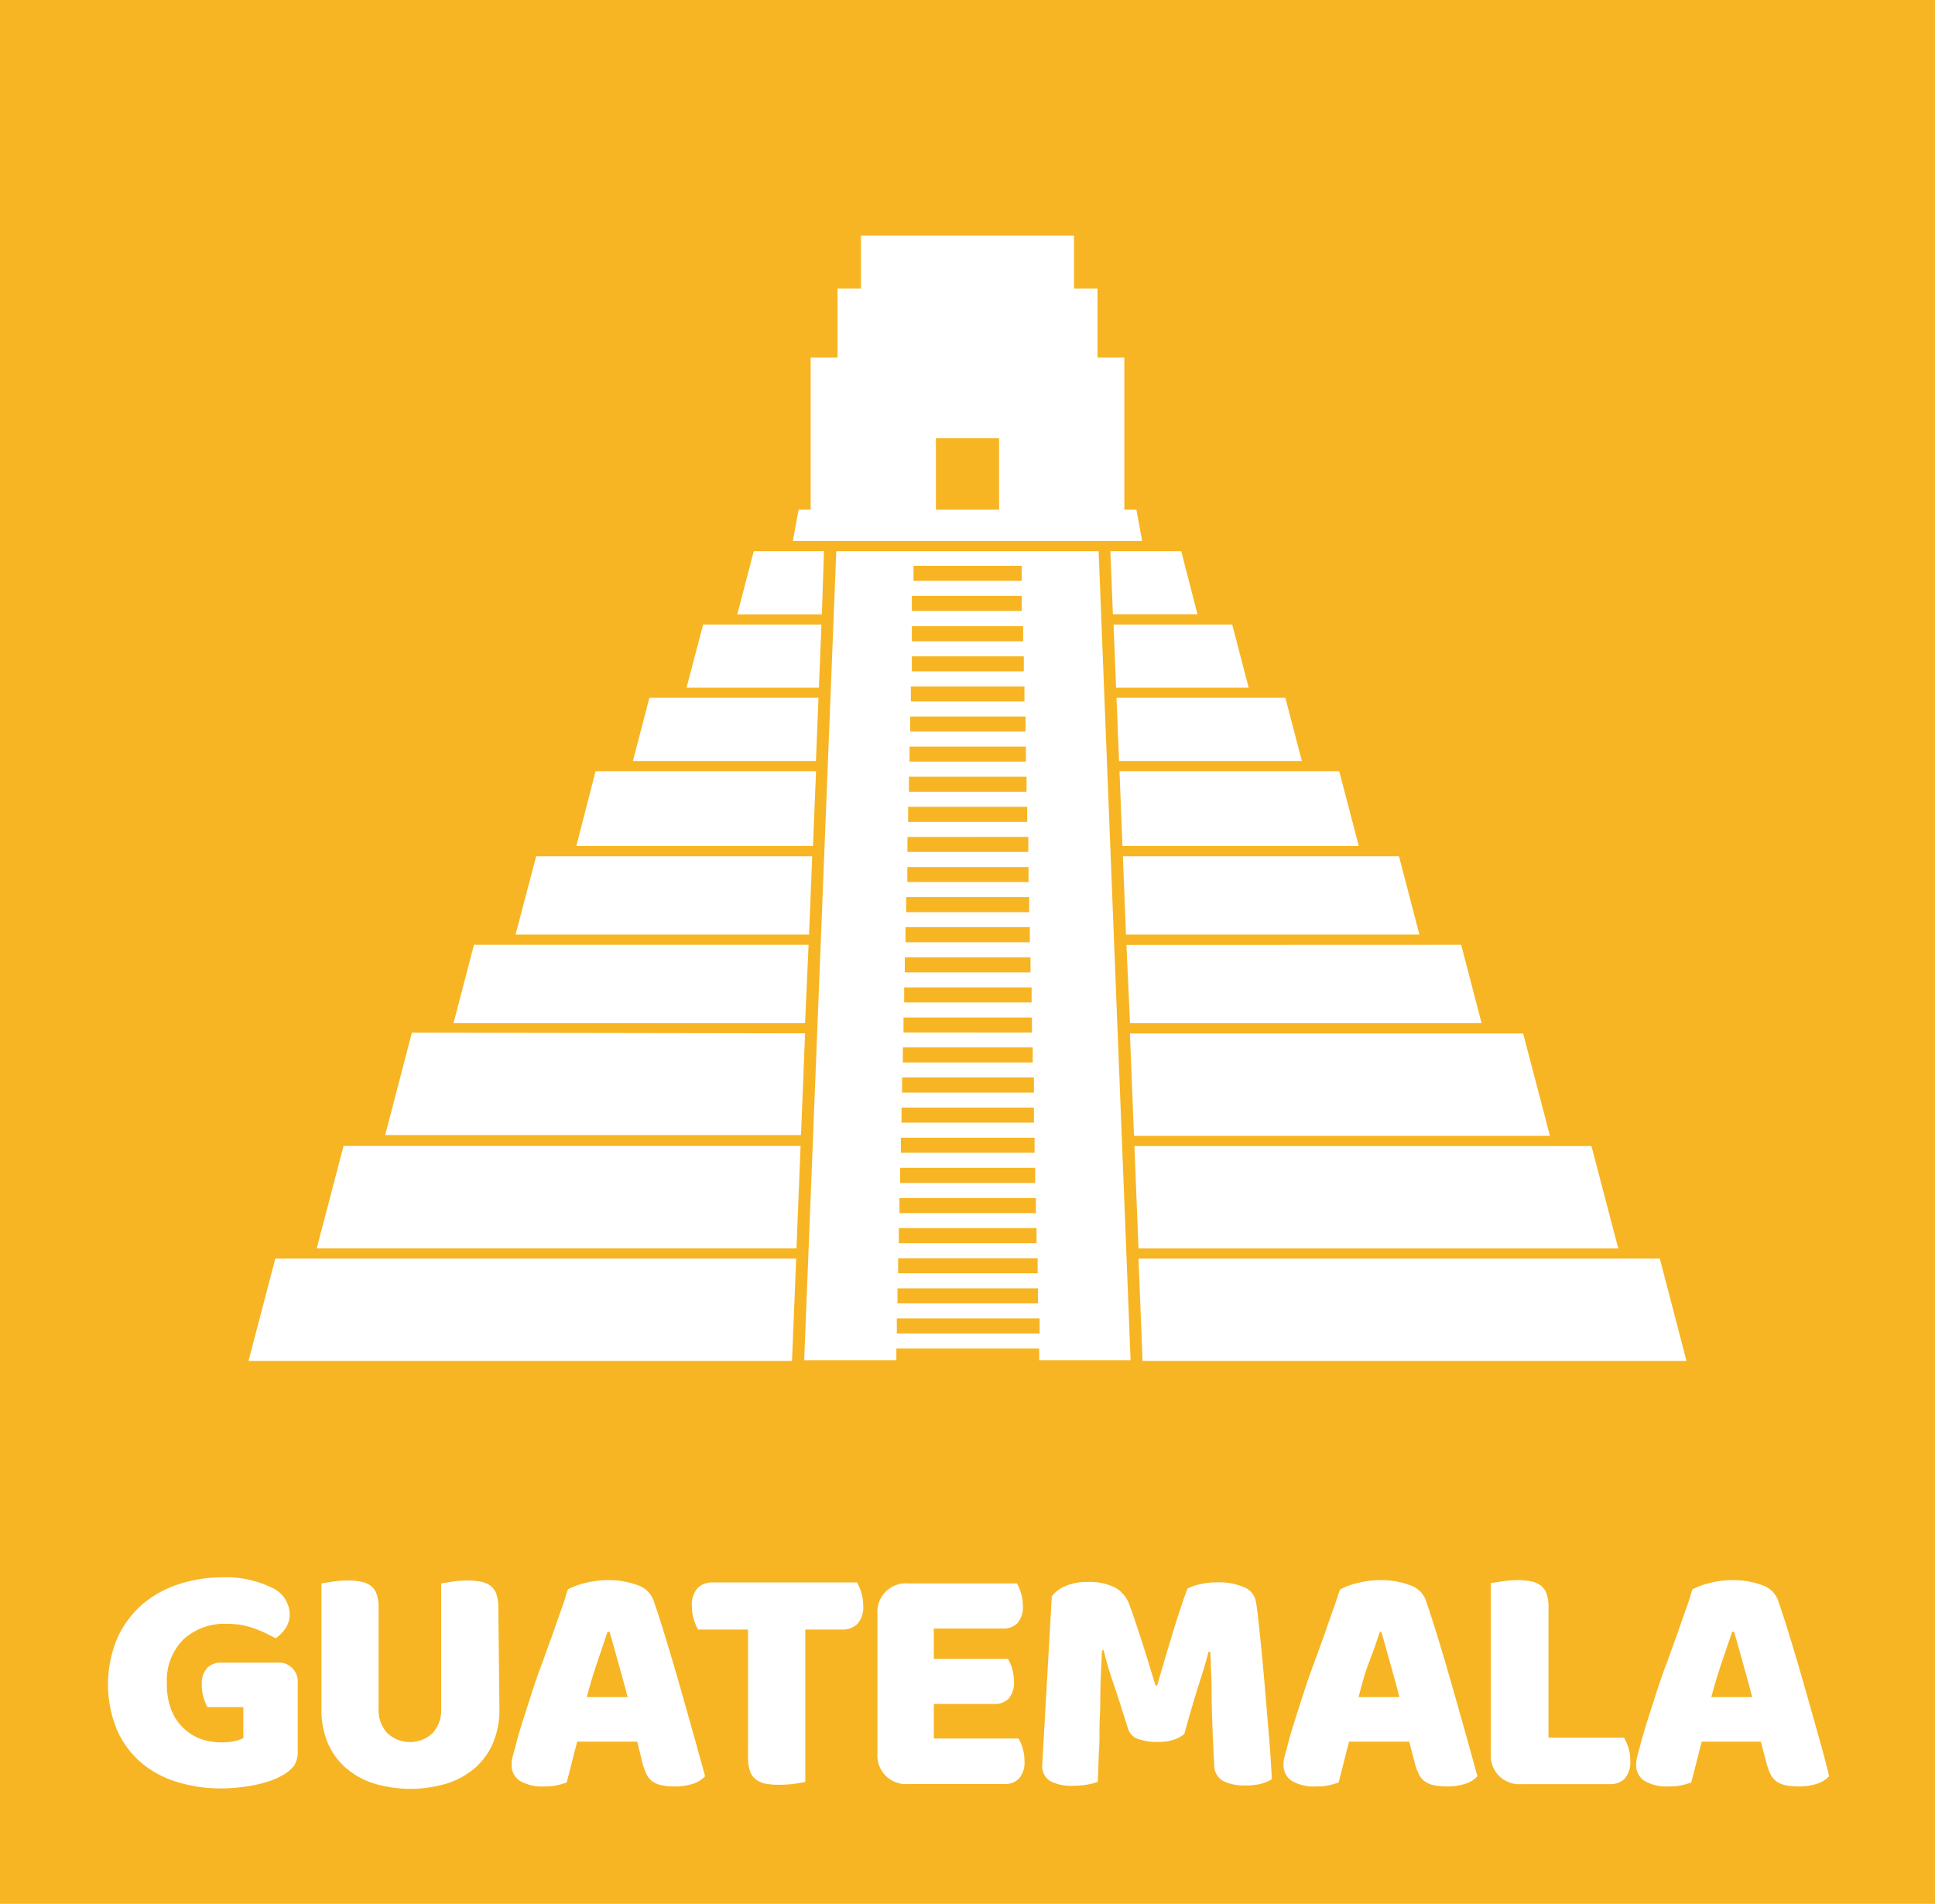 <svg xmlns="http://www.w3.org/2000/svg" viewBox="0 0 176.13 173.3"><rect width="176.13" height="173.3" fill="#f7b524"/><path d="M27.1,159.34a2.34,2.34,0,0,1-.33,1.38,3.42,3.42,0,0,1-1.05.87,6.62,6.62,0,0,1-1,.47,11.38,11.38,0,0,1-1.38.39,15.89,15.89,0,0,1-3.21.34,13.63,13.63,0,0,1-4-.58,9.24,9.24,0,0,1-3.29-1.77,8.41,8.41,0,0,1-2.2-3,10.87,10.87,0,0,1,.07-8.4A9,9,0,0,1,13,146a9.81,9.81,0,0,1,3.33-1.82,12.6,12.6,0,0,1,3.86-.6,9.39,9.39,0,0,1,4.51.92,2.71,2.71,0,0,1,1.67,2.38,2.33,2.33,0,0,1-.39,1.35,3.21,3.21,0,0,1-.9.9,12.43,12.43,0,0,0-1.88-.88,7,7,0,0,0-2.53-.44,5.52,5.52,0,0,0-4,1.44,5.3,5.3,0,0,0-1.48,4,6.4,6.4,0,0,0,.4,2.39,4.55,4.55,0,0,0,1.1,1.65,4.46,4.46,0,0,0,1.59,1,5.77,5.77,0,0,0,1.92.31,5.14,5.14,0,0,0,1.17-.12,3.15,3.15,0,0,0,.78-.27v-2.82H18.88a4.73,4.73,0,0,1-.35-.87,3.88,3.88,0,0,1-.16-1.14,2.1,2.1,0,0,1,.49-1.56,1.77,1.77,0,0,1,1.28-.48h5.07a1.73,1.73,0,0,1,1.89,1.89Z" fill="#fff"/><path d="M45.46,155.59a7.65,7.65,0,0,1-.56,3,6.24,6.24,0,0,1-1.6,2.28,7.23,7.23,0,0,1-2.55,1.45,11.52,11.52,0,0,1-6.78,0,7.23,7.23,0,0,1-2.55-1.45,6.27,6.27,0,0,1-1.61-2.28,7.65,7.65,0,0,1-.55-3V144.13l1-.16a9.6,9.6,0,0,1,1.38-.11,6.17,6.17,0,0,1,1.21.11,2.18,2.18,0,0,1,.89.37,1.62,1.62,0,0,1,.54.75,3.66,3.66,0,0,1,.18,1.26v9.15a3.07,3.07,0,0,0,.79,2.25,3,3,0,0,0,4.13,0,3.11,3.11,0,0,0,.78-2.25V144.13l1-.16a9.6,9.6,0,0,1,1.38-.11,6.17,6.17,0,0,1,1.21.11,2.18,2.18,0,0,1,.89.37,1.62,1.62,0,0,1,.54.75,3.66,3.66,0,0,1,.18,1.26Z" fill="#fff"/><path d="M51.7,144.67a6.3,6.3,0,0,1,1.54-.57,8.27,8.27,0,0,1,2.09-.27,7.47,7.47,0,0,1,2.65.44,2.31,2.31,0,0,1,1.49,1.36q.54,1.56,1.17,3.63c.42,1.38.84,2.81,1.26,4.28s.83,2.92,1.23,4.35.75,2.69,1.05,3.79a2.48,2.48,0,0,1-1.08.68,5.14,5.14,0,0,1-1.71.25,5.29,5.29,0,0,1-1.22-.12,2.16,2.16,0,0,1-.81-.36,1.77,1.77,0,0,1-.51-.63,5.47,5.47,0,0,1-.34-.9L58,158.53H52.54q-.24.9-.48,1.86t-.48,1.86a7.71,7.71,0,0,1-.89.26,5.17,5.17,0,0,1-1.12.1,4,4,0,0,1-2.27-.52,1.69,1.69,0,0,1-.73-1.46,3,3,0,0,1,.12-.84q.12-.42.27-1c.14-.54.33-1.21.58-2s.53-1.66.83-2.59.62-1.89,1-2.87l1-2.77c.3-.87.57-1.65.82-2.33S51.56,145,51.7,144.67Zm3.6,3.87c-.28.84-.6,1.78-.95,2.81s-.66,2.07-.94,3.13h3.72c-.28-1.08-.57-2.13-.86-3.16s-.55-2-.79-2.78Z" fill="#fff"/><path d="M63.55,148.33a3.88,3.88,0,0,1-.39-.9,4,4,0,0,1-.18-1.2,2.27,2.27,0,0,1,.52-1.68,1.89,1.89,0,0,1,1.37-.51H78a3.88,3.88,0,0,1,.39.9,4,4,0,0,1,.18,1.2,2.27,2.27,0,0,1-.53,1.68,1.86,1.86,0,0,1-1.36.51H73.3v13.86a8.45,8.45,0,0,1-1,.18,10.93,10.93,0,0,1-1.39.09,6.33,6.33,0,0,1-1.22-.1,2.14,2.14,0,0,1-.88-.38,1.62,1.62,0,0,1-.54-.75,3.66,3.66,0,0,1-.18-1.26V148.33Z" fill="#fff"/><path d="M79.87,146.92a2.59,2.59,0,0,1,2.79-2.79h9.9a3.6,3.6,0,0,1,.37.87,3.88,3.88,0,0,1,.17,1.14,2.2,2.2,0,0,1-.5,1.62,1.78,1.78,0,0,1-1.3.48H85V151h6.75a4.06,4.06,0,0,1,.54,2,2.24,2.24,0,0,1-.48,1.62,1.74,1.74,0,0,1-1.29.48H85v3.15h7.71a3.6,3.6,0,0,1,.37.87,3.88,3.88,0,0,1,.17,1.14,2.27,2.27,0,0,1-.5,1.64,1.75,1.75,0,0,1-1.3.49H82.66a2.59,2.59,0,0,1-2.79-2.79Z" fill="#fff"/><path d="M107.8,157.84a2.92,2.92,0,0,1-1,.53,4.69,4.69,0,0,1-1.42.19,5.07,5.07,0,0,1-1.79-.27,1.43,1.43,0,0,1-.91-.93c-.56-1.76-1-3.18-1.38-4.27s-.64-2.05-.84-2.87h-.15c-.06,1.18-.11,2.26-.14,3.23s0,1.91-.06,2.83,0,1.85-.06,2.79-.07,2-.13,3.12a5.34,5.34,0,0,1-1,.26,7.64,7.64,0,0,1-1.26.1,4.19,4.19,0,0,1-2.06-.42,1.61,1.61,0,0,1-.73-1.53l.87-15.3a2.87,2.87,0,0,1,1.05-.84A4.75,4.75,0,0,1,99,144a5.2,5.2,0,0,1,2.49.5,2.92,2.92,0,0,1,1.32,1.6c.18.48.37,1,.58,1.65s.42,1.26.63,1.92.42,1.32.62,2l.54,1.75h.15q.72-2.52,1.44-4.87c.48-1.57.92-2.89,1.32-3.95a4.78,4.78,0,0,1,1.15-.4,7,7,0,0,1,1.58-.17,5.69,5.69,0,0,1,2.4.44,1.72,1.72,0,0,1,1.08,1.24c.08.4.16,1,.25,1.85s.19,1.76.29,2.8.2,2.14.3,3.3.19,2.28.28,3.35.17,2,.23,2.94.1,1.57.12,2a4,4,0,0,1-1.07.44,6.18,6.18,0,0,1-1.42.13,4.27,4.27,0,0,1-1.92-.39,1.65,1.65,0,0,1-.84-1.53q-.18-3.27-.23-5.88c0-1.74-.07-3.2-.13-4.38h-.15q-.3,1.17-.87,2.94T107.8,157.84Z" fill="#fff"/><path d="M122,144.67a6.3,6.3,0,0,1,1.54-.57,8.27,8.27,0,0,1,2.09-.27,7.47,7.47,0,0,1,2.65.44,2.31,2.31,0,0,1,1.49,1.36q.54,1.56,1.17,3.63c.42,1.38.84,2.81,1.26,4.28s.83,2.92,1.23,4.35.75,2.69,1.05,3.79a2.48,2.48,0,0,1-1.08.68,5.14,5.14,0,0,1-1.71.25,5.29,5.29,0,0,1-1.22-.12,2.16,2.16,0,0,1-.81-.36,1.77,1.77,0,0,1-.51-.63,5.47,5.47,0,0,1-.34-.9l-.54-2.07H122.8q-.24.9-.48,1.86t-.48,1.86a7.71,7.71,0,0,1-.89.26,5.17,5.17,0,0,1-1.12.1,4,4,0,0,1-2.27-.52,1.69,1.69,0,0,1-.73-1.46,3,3,0,0,1,.12-.84q.12-.42.27-1c.14-.54.33-1.21.58-2s.53-1.66.83-2.59.62-1.89,1-2.87l1-2.77c.3-.87.57-1.65.82-2.33S121.82,145,122,144.67Zm3.6,3.87c-.28.84-.6,1.78-1,2.81s-.66,2.07-.94,3.13h3.72c-.28-1.08-.57-2.13-.86-3.16s-.55-2-.79-2.78Z" fill="#fff"/><path d="M138.49,162.4a2.59,2.59,0,0,1-2.79-2.79V144.1l1.05-.16a9.6,9.6,0,0,1,1.38-.11,6.17,6.17,0,0,1,1.21.11,2.18,2.18,0,0,1,.89.37,1.62,1.62,0,0,1,.54.75,3.66,3.66,0,0,1,.18,1.26v11.85h6.87a4,4,0,0,1,.39.89,3.69,3.69,0,0,1,.18,1.15,2.32,2.32,0,0,1-.51,1.7,1.85,1.85,0,0,1-1.35.49Z" fill="#fff"/><path d="M154.06,144.67a6.3,6.3,0,0,1,1.54-.57,8.27,8.27,0,0,1,2.09-.27,7.47,7.47,0,0,1,2.65.44,2.31,2.31,0,0,1,1.49,1.36q.54,1.56,1.17,3.63c.42,1.38.84,2.81,1.26,4.28s.83,2.92,1.23,4.35.75,2.69,1,3.79a2.48,2.48,0,0,1-1.08.68,5.14,5.14,0,0,1-1.71.25,5.29,5.29,0,0,1-1.22-.12,2.16,2.16,0,0,1-.81-.36,1.77,1.77,0,0,1-.51-.63,5.47,5.47,0,0,1-.34-.9l-.54-2.07H154.9q-.24.9-.48,1.86t-.48,1.86a7.71,7.71,0,0,1-.89.26,5.17,5.17,0,0,1-1.12.1,4,4,0,0,1-2.27-.52,1.69,1.69,0,0,1-.73-1.46,3,3,0,0,1,.12-.84q.12-.42.27-1c.14-.54.33-1.21.58-2s.53-1.66.83-2.59.62-1.89,1-2.87l1-2.77c.3-.87.57-1.65.82-2.33S153.92,145,154.06,144.67Zm3.6,3.87c-.28.84-.6,1.78-.95,2.81s-.66,2.07-.94,3.13h3.72c-.28-1.08-.57-2.13-.86-3.16s-.55-2-.79-2.78Z" fill="#fff"/><path d="M72.47,114.56l-47.41,0-2.44,9.32H72.09l.38-9.29ZM93,51.5H83.15l0,1.37H93l0-1.37Zm-9.8-1.33H100l2.91,73.64H94.59l0-1.06h-13l0,1.06H73.2l2.92-73.64h7.06ZM93,54.24h-10l0,1.37h10l0-1.37ZM93.1,57H83l0,1.37H93.13l0-1.37Zm.06,2.74H83l0,1.37H93.19l0-1.37Zm.06,2.74H82.91l0,1.37H93.25l0-1.37Zm.07,2.74H82.85l0,1.37h10.5l0-1.37Zm.06,2.74H82.79l0,1.37H93.38l0-1.37Zm.06,2.74H82.73l0,1.37H93.44l0-1.37Zm.06,2.74H82.66l0,1.37H93.5l0-1.37Zm.06,2.74H82.6l0,1.37h11l0-1.37Zm.06,2.74h-11l0,1.37H93.62l0-1.37Zm.06,2.74H82.48l0,1.37H93.68l0-1.37Zm.06,2.74H82.42l0,1.37H93.74l0-1.37Zm.06,2.74H82.36l0,1.37H93.8l0-1.37Zm.07,2.74H82.3l0,1.37h11.6l0-1.37Zm.06,2.74H82.24l0,1.37H93.93l0-1.37ZM94,95.34H82.18l0,1.37H94l0-1.37ZM94,98.08H82.11l0,1.37h12l0-1.37Zm.06,2.74h-12l0,1.37H94.11l0-1.37Zm.06,2.74H82l0,1.37H94.17l0-1.37Zm.06,2.74H81.93l0,1.38H94.23l0-1.38Zm.06,2.75H81.87l0,1.37H94.29l0-1.37Zm.06,2.74H81.81l0,1.37H94.35l0-1.37Zm.07,2.74H81.75l0,1.37h12.7l0-1.37Zm.06,2.74H81.69l0,1.37H94.48l0-1.37Zm.06,2.74H81.63l0,1.37h13l0-1.37ZM85.19,45.46v.93h5.75v-6.5H85.19v5.57Zm-11.4.93V32.54h2.44V26.26h2.14V21.45H97.76v4.81H99.9v6.28h2.44V46.39h1.1l.52,2.85H72.17l.52-2.85Zm29.88,68.17,47.41,0,2.43,9.32H104l-.37-9.29ZM101.1,50.17h6.42L109,55.91h-7.7l-.23-5.74Zm.26,6.68h10.8l1.5,5.75H101.59l-.23-5.74Zm.27,6.67H117l1.5,5.75H101.86l-.23-5.74Zm.27,6.68h20L123.68,77H102.17l-.27-6.81Zm.31,7.74h25.13l1.86,7.13H102.49l-.28-7.12Zm.32,8.07L133,86l1.86,7.14h-32L102.53,86Zm.32,8.06,35.79,0,2.44,9.32H103.22l-.37-9.29Zm.41,10.25,41.6,0,2.44,9.32H103.63l-.37-9.29ZM75,50.17H68.61l-1.5,5.75h7.7L75,50.17Zm-.26,6.68H64l-1.51,5.75H74.54l.23-5.74Zm-.27,6.67H59.11l-1.5,5.75H74.27l.23-5.74Zm-.26,6.68h-20L52.46,77H74l.28-6.81Zm-.31,7.74H48.8l-1.87,7.13H73.64l.29-7.12ZM73.6,86,43.14,86l-1.86,7.14h32L73.6,86Zm-.32,8.06L37.49,94l-2.43,9.32H72.91l.37-9.29Zm-.41,10.25-41.6,0-2.44,9.32H72.5l.37-9.29Z" fill="#fff" fill-rule="evenodd"/></svg>
